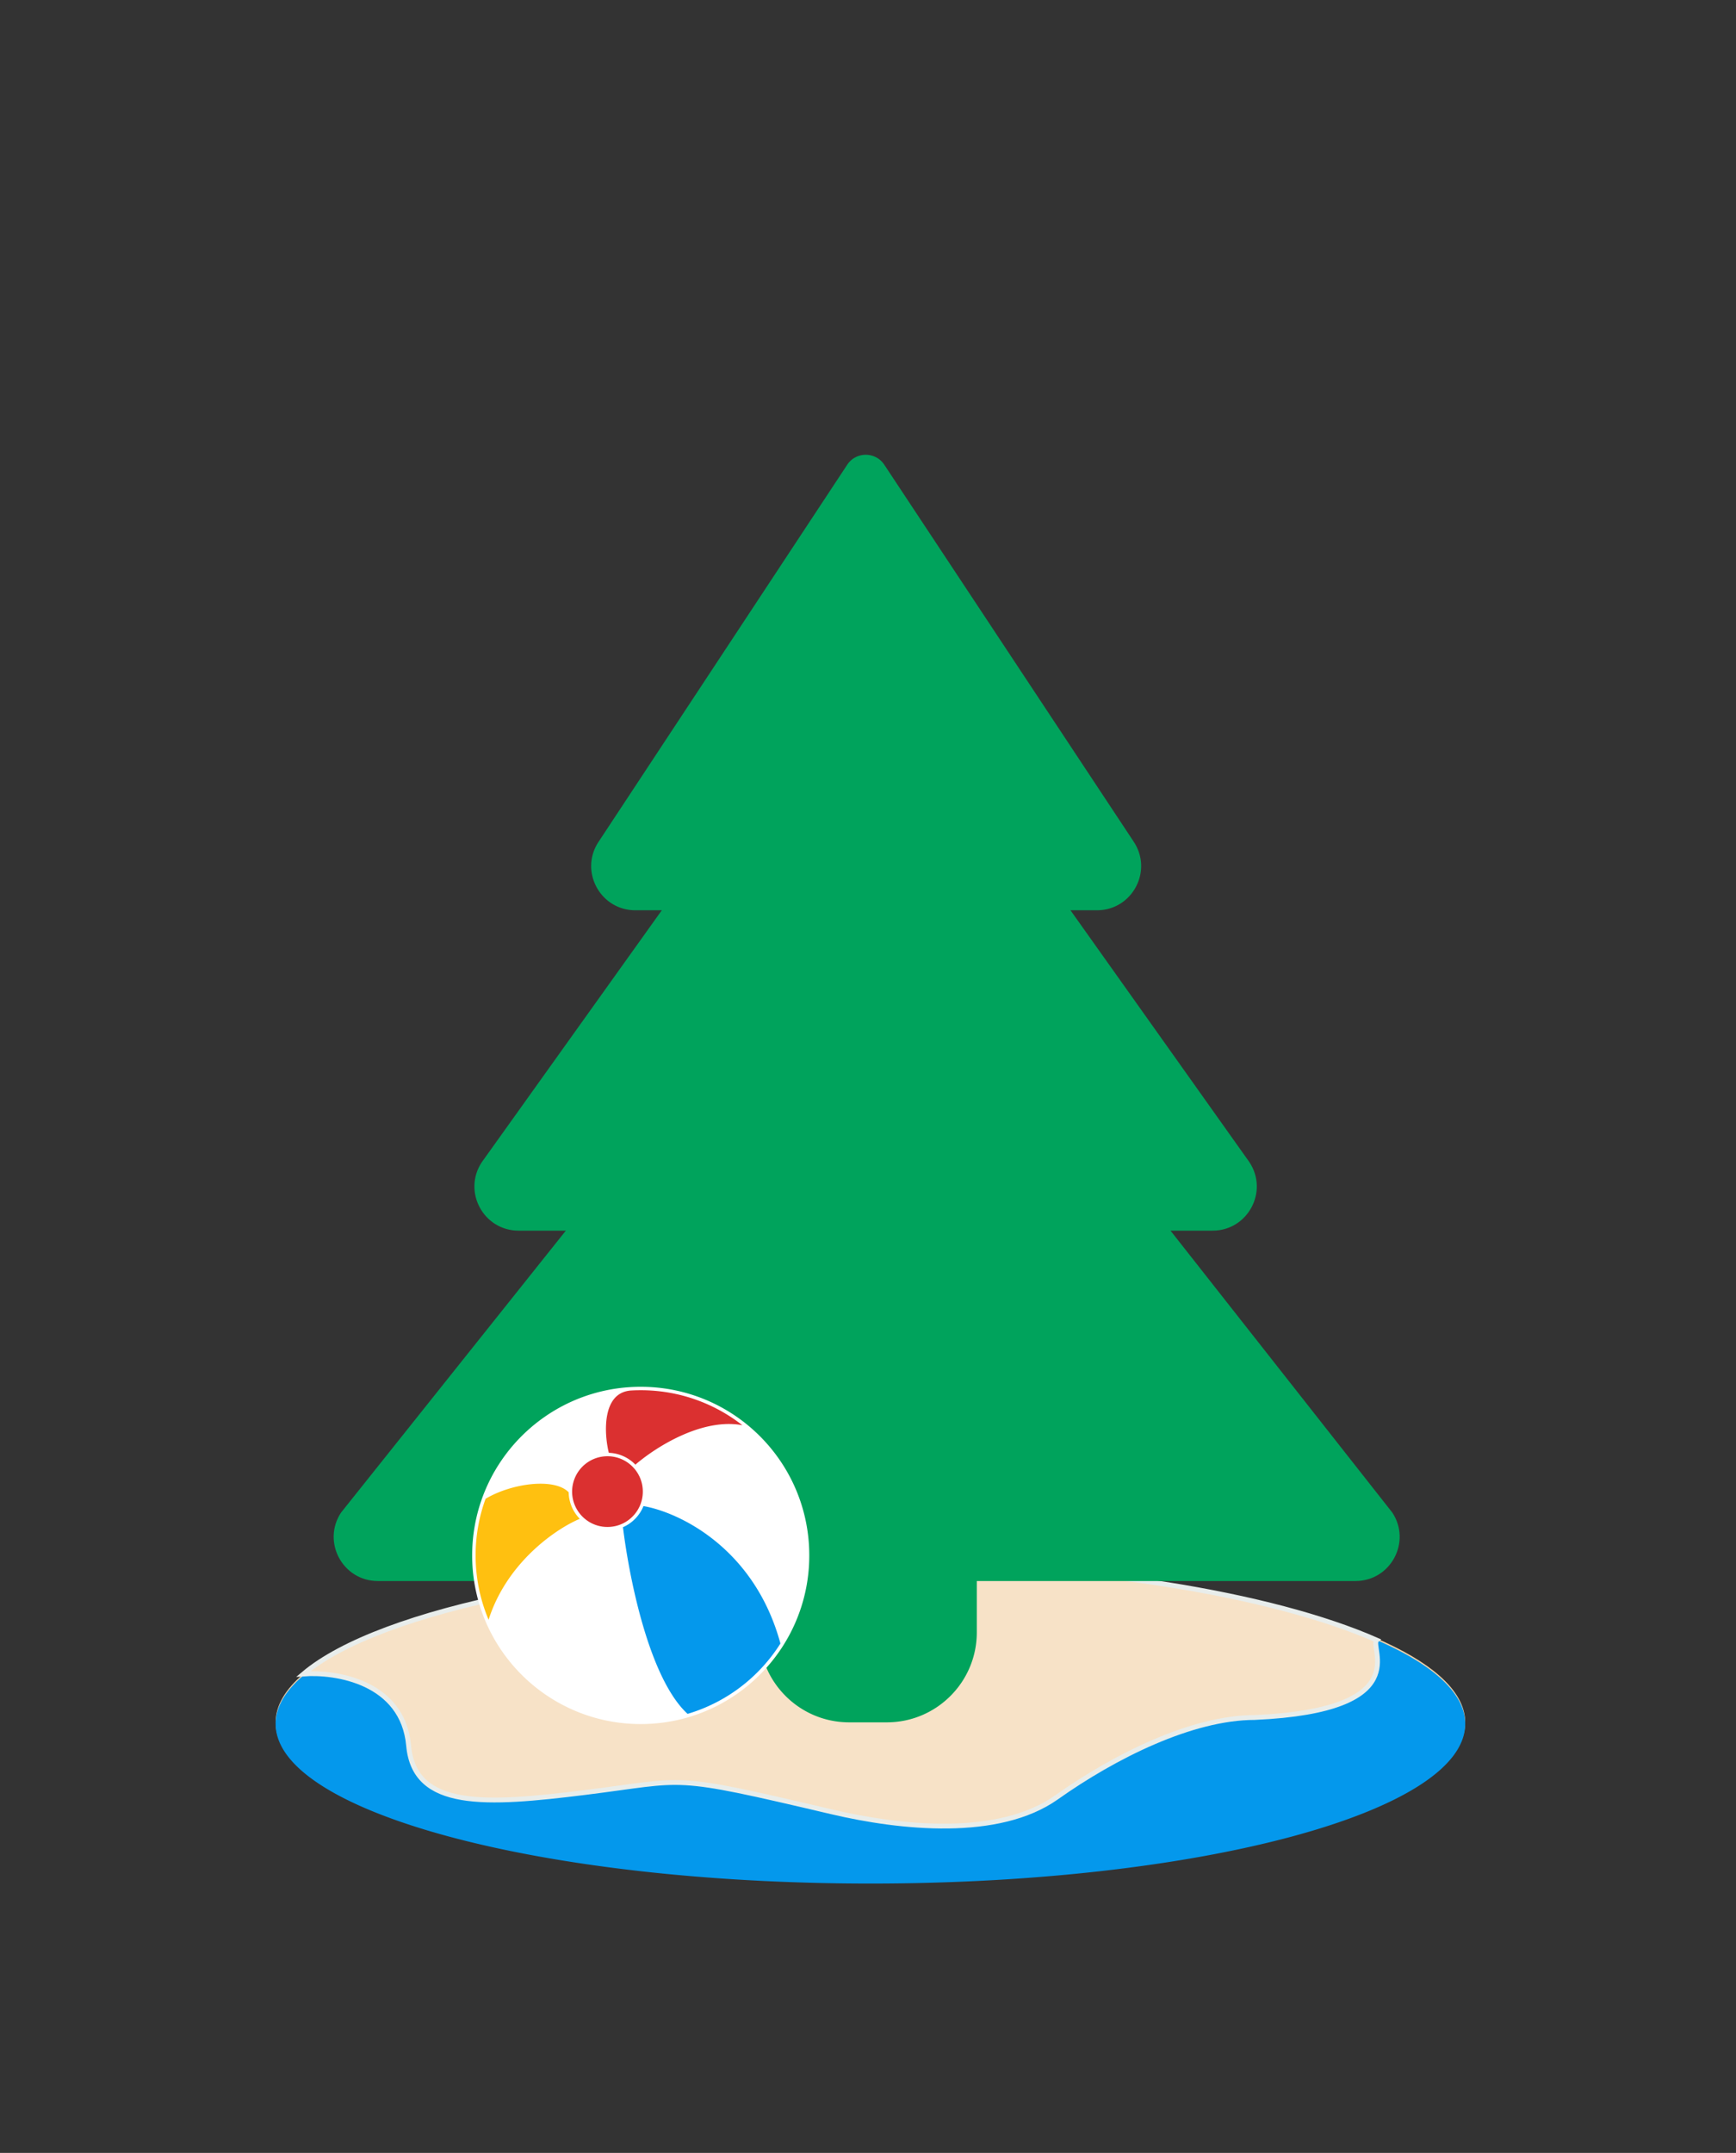 <svg width="359" height="445" fill="none" xmlns="http://www.w3.org/2000/svg"><rect width="100%" height="100%" fill="#333333" stroke="none"/><path d="M303 356c0 18.225-55.069 33-123 33S57 374.225 57 356c0-3.486 2.015-6.846 5.749-10 15.788-13.337 62.313-23 117.251-23 44.447 0 83.388 6.325 105 15.803.51.224 1.01.449 1.5.676C296.993 344.338 303 349.981 303 356Z" fill="#F2D2A9"/><path d="M180 389.322c67.931 0 123-14.775 123-33 0-6.02-6.007-11.663-16.5-16.521a79.815 79.815 0 0 0-1.787-.801c-1.687 1.421 8.287 14.5-25.213 16-13 0-29 8-41 16.5s-32.31 6.339-46.5 3c-34-8-29.5-6.667-51-4-20.5 2.543-35.3 3.522-36.5-9.678-1.2-13.2-14.833-15.21-21.5-14.71-3.895 3.215-6 6.646-6 10.21 0 18.225 55.069 33 123 33Z" fill="#0498EC"/><path d="M84.5 360.822C83.3 347.622 69.415 345.5 62.749 346c15.788-13.337 62.313-23 117.251-23 44.447 0 83.101 6.522 104.713 16-1.687 1.421 8.287 14.5-25.213 16-13 0-29 8-41 16.5s-32.31 6.339-46.5 3c-34-8-29.5-6.667-51-4-20.5 2.543-35.3 3.522-36.5-9.678Z" fill="url(#a)" stroke="#E8EDEB"/><path d="m287.92 312.638-49.804-63.275H121.008l-50.485 63.286c-4.002 6.063.35 14.142 7.613 14.142h202.176c7.27 0 11.621-8.09 7.608-14.153Z" fill="#00A35C"/><path d="m258.374 240.21-40.554-57.056h-77.39l-40.801 57.073c-4.003 6.062.348 14.142 7.613 14.142h143.525c7.269 0 11.621-8.091 7.607-14.153v-.006Z" fill="#00A35C"/><path d="m234.462 173.995-51.595-77.938c-1.819-2.746-5.848-2.741-7.667.006l-51.423 77.943c-4.003 6.062.348 14.142 7.613 14.142h95.46c7.269 0 11.62-8.09 7.607-14.153h.005ZM164.413 311h30.179a7.412 7.412 0 0 1 7.408 7.408v18.991c0 10.266-8.335 18.601-18.601 18.601h-7.798C165.335 356 157 347.665 157 337.399v-18.991a7.412 7.412 0 0 1 7.408-7.408h.005Z" fill="#00A35C"/><path d="M128.441 315.441c1.203 10.062 5.36 31.81 13.658 39.206 8.247-2.384 15.224-7.763 19.675-14.882-5.443-20.294-21.558-27.698-28.934-28.863a7.693 7.693 0 0 1-4.399 4.539Z" fill="#0498EC"/><path d="M98 321.5c0 5.108 1.11 9.957 3.102 14.319 3.608-12.718 14.674-19.958 19.447-21.762a7.649 7.649 0 0 1-2.593-5.748c-3.044-3.383-12.328-2.097-17.83 1.24A34.435 34.435 0 0 0 98 321.5Z" fill="#FFC010"/><path d="M125.623 300.642a7.647 7.647 0 0 1 5.747 2.593c4.272-3.783 14.952-10.644 23.596-7.918A34.364 34.364 0 0 0 132.5 287c-.605 0-1.207.016-1.804.046l-.201.011c-6.464.443-5.988 9.344-4.872 13.585Z" fill="#DB3030"/><path d="M102.164 337.945C108.006 348.699 119.4 356 132.5 356c3.331 0 6.552-.472 9.599-1.353-8.298-7.396-12.455-29.144-13.658-39.206a7.644 7.644 0 0 1-2.818.534 7.638 7.638 0 0 1-5.074-1.918c-4.773 1.804-15.839 9.044-19.447 21.762a34.8 34.8 0 0 0 1.062 2.126ZM133.289 308.309c0 .91-.158 1.783-.449 2.593 7.376 1.165 23.491 8.569 28.934 28.863A34.34 34.34 0 0 0 167 321.5c0-10.473-4.667-19.856-12.034-26.183-8.644-2.726-19.324 4.135-23.596 7.918a7.634 7.634 0 0 1 1.919 5.074ZM117.956 308.309a7.667 7.667 0 0 1 7.667-7.667c-1.116-4.241-1.592-13.142 4.872-13.585a34.324 34.324 0 0 0-17.686 6.11 34.74 34.74 0 0 0-3.595 2.877 34.55 34.55 0 0 0-9.088 13.505c5.502-3.337 14.786-4.623 17.83-1.24Z" fill="#fff"/><path d="M125.623 300.642a7.667 7.667 0 1 0 0 15.334 7.667 7.667 0 0 0 0-15.334Z" fill="#DB3030"/><path d="M132.5 356c12.346 0 23.178-6.485 29.274-16.235M132.5 356c3.331 0 6.552-.472 9.599-1.353M132.5 356c-13.1 0-24.494-7.301-30.336-18.055M98 321.5c0 5.108 1.11 9.957 3.102 14.319M98 321.5c0-4.201.751-8.227 2.126-11.951M98 321.5c0-10.079 4.322-19.148 11.214-25.456M98 321.5a34.35 34.35 0 0 0 4.164 16.445M132.5 287c-.673 0-1.342.019-2.005.057M132.5 287c8.581 0 16.43 3.133 22.466 8.317M132.5 287c-.605 0-1.207.016-1.804.046m-12.74 21.263a7.667 7.667 0 0 1 7.667-7.667m-7.667 7.667a7.649 7.649 0 0 0 2.593 5.748m-2.593-5.748c-3.044-3.383-12.328-2.097-17.83 1.24m25.497-8.907a7.647 7.647 0 0 1 5.747 2.593m-5.747-2.593c-1.116-4.241-1.592-13.142 4.872-13.585m-9.946 27a7.638 7.638 0 0 0 5.074 1.918c.995 0 1.946-.189 2.818-.534m-7.892-1.384c-4.773 1.804-15.839 9.044-19.447 21.762m0 0a34.8 34.8 0 0 0 1.062 2.126m26.277-22.504c1.203 10.062 5.36 31.81 13.658 39.206m-13.658-39.206a7.693 7.693 0 0 0 4.399-4.539m9.259 43.745c8.247-2.384 15.224-7.763 19.675-14.882m-28.934-28.863c.291-.81.449-1.683.449-2.593a7.634 7.634 0 0 0-1.919-5.074m1.47 7.667c7.376 1.165 23.491 8.569 28.934 28.863m-30.404-36.53c4.272-3.783 14.952-10.644 23.596-7.918m.083.026-.083-.026m-24.27-8.271-.201.011m.201-.011-.201.011m-30.369 22.492a34.55 34.55 0 0 1 9.088-13.505m52.56 43.721A34.34 34.34 0 0 0 167 321.5c0-10.473-4.667-19.856-12.034-26.183m-24.471-8.26a34.324 34.324 0 0 0-17.686 6.11 34.74 34.74 0 0 0-3.595 2.877" stroke="#fff" stroke-width=".711"/><defs><radialGradient id="a" cx="0" cy="0" r="1" gradientUnits="userSpaceOnUse" gradientTransform="matrix(170.5 -2.5 .613 41.792 182.5 355)"><stop offset=".174" stop-color="#fff" stop-opacity=".35"/><stop offset=".356" stop-color="#fff" stop-opacity=".35"/></radialGradient></defs></svg>
